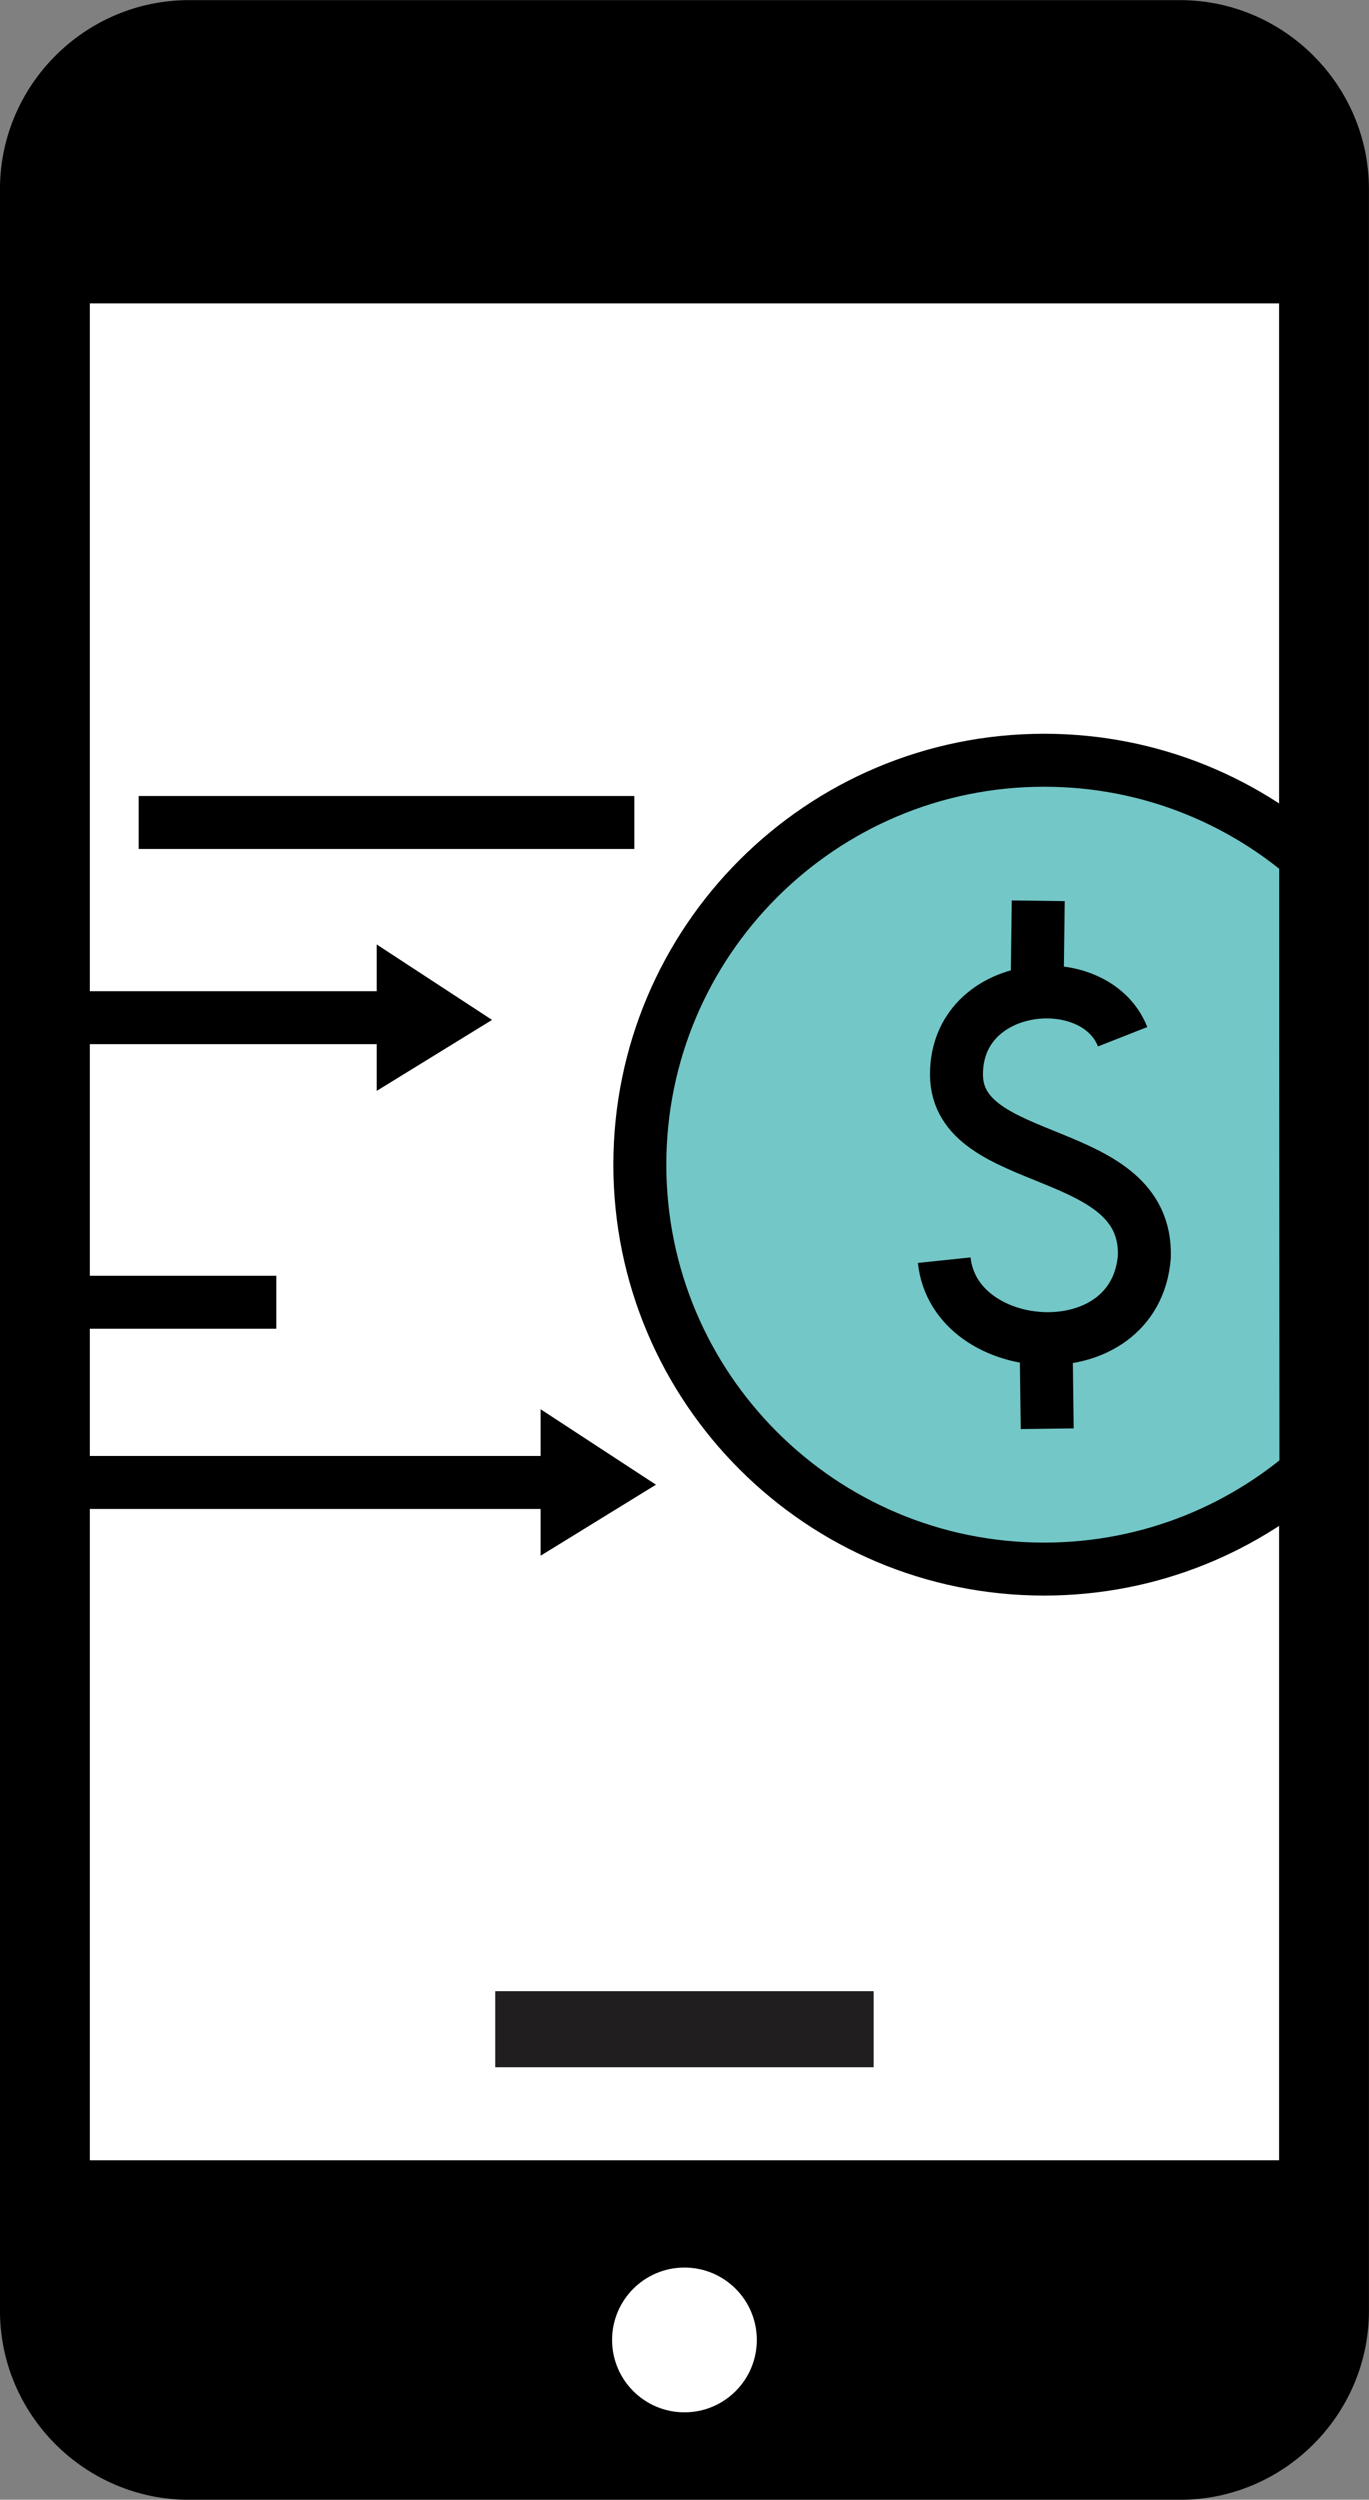<?xml version="1.0" encoding="UTF-8" standalone="no"?>
<svg
   xmlns:dc="http://purl.org/dc/elements/1.1/"
   xmlns:cc="http://creativecommons.org/ns#"
   xmlns:rdf="http://www.w3.org/1999/02/22-rdf-syntax-ns#"
   xmlns:svg="http://www.w3.org/2000/svg"
   xmlns="http://www.w3.org/2000/svg"
   xmlns:sodipodi="http://sodipodi.sourceforge.net/DTD/sodipodi-0.dtd"
   xmlns:inkscape="http://www.inkscape.org/namespaces/inkscape"
   id="money-in-hero"
   viewBox="0 0 111.263 203.1"
   height="203.1"
   width="111.263"
   version="1.1"
   sodipodi:docname="money-in-hero.svg"
   inkscape:version="0.92.2 (5c3e80d, 2017-08-06)">
  <rect x="0" y="0" width="111.263" height="203.1" fill="#808080" stroke="none"/>
  <sodipodi:namedview
     pagecolor="#ffffff"
     bordercolor="#666666"
     borderopacity="1"
     objecttolerance="10"
     gridtolerance="10"
     guidetolerance="10"
     inkscape:pageopacity="0"
     inkscape:pageshadow="2"
     inkscape:window-width="1920"
     inkscape:window-height="1017"
     id="namedview41"
     showgrid="false"
     inkscape:zoom="0.86446886"
     inkscape:cx="-147.38313"
     inkscape:cy="101.5501"
     inkscape:window-x="-8"
     inkscape:window-y="-8"
     inkscape:window-maximized="1"
     inkscape:current-layer="money-in-hero"
     fit-margin-left="0"
     fit-margin-right="0"
     fit-margin-top="0"
     fit-margin-bottom="0" />
  <defs
     id="defs21">
    <clipPath
       id="clipPath230"
       clipPathUnits="userSpaceOnUse">
      <path
         id="path228"
         d="M 0,533.362 H 680.515 V 0 H 0 Z"
         inkscape:connector-curvature="0" />
    </clipPath>
    <clipPath
       id="clipPath186"
       clipPathUnits="userSpaceOnUse">
      <path
         id="path184"
         d="M 0,533.362 H 680.515 V 0 H 0 Z"
         inkscape:connector-curvature="0" />
    </clipPath>
  </defs>
  <g
     id="g180"
     transform="matrix(1.076,0,0,-1.076,-114.139,435.042)">
    <g
       clip-path="url(#clipPath186)"
       id="g182">
      <g
         transform="translate(195.203,215.554)"
         id="g188">
        <path
           id="path190"
           style="fill:#000000;fill-opacity:1;fill-rule:nonzero;stroke:none"
           d="m 0,0 h -74.854 c -7.851,0 -14.274,6.424 -14.274,14.274 v 160.202 c 0,7.851 6.423,14.274 14.274,14.274 H 0 c 7.851,0 14.274,-6.423 14.274,-14.274 V 14.274 C 14.274,6.424 7.851,0 0,0"
           inkscape:connector-curvature="0" />
      </g>
      <path
         id="path192"
         style="fill:#ffffff;fill-opacity:1;fill-rule:nonzero;stroke:none"
         d="m 202.689,241.193 h -89.826 v 140.212 h 89.826 z"
         inkscape:connector-curvature="0" />
      <path
         id="path194"
         style="fill:#211e1f;fill-opacity:1;fill-rule:nonzero;stroke:none"
         d="m 172.068,248.217 h -28.585 v 5.744 h 28.585 z"
         inkscape:connector-curvature="0" />
      <g
         transform="translate(163.242,227.625)"
         id="g196">
        <path
           id="path198"
           style="fill:#ffffff;fill-opacity:1;fill-rule:nonzero;stroke:none"
           d="m 0,0 c 0,-3.019 -2.447,-5.466 -5.466,-5.466 -3.018,0 -5.466,2.447 -5.466,5.466 0,3.019 2.448,5.466 5.466,5.466 C -2.447,5.466 0,3.019 0,0"
           inkscape:connector-curvature="0" />
      </g>
    </g>
  </g>
  <g
     transform="matrix(1.076,0,0,-1.076,4.463,82.685)"
     id="g200">
    <path
       id="path202"
       style="fill:none;stroke:#000000;stroke-width:4;stroke-linecap:butt;stroke-linejoin:round;stroke-miterlimit:4;stroke-dasharray:none;stroke-opacity:1"
       d="M 0,0 H 25.208"
       inkscape:connector-curvature="0" />
  </g>
  <g
     transform="matrix(1.076,0,0,-1.076,3.486,105.806)"
     id="g204">
    <path
       id="path206"
       style="fill:none;stroke:#000000;stroke-width:4;stroke-linecap:butt;stroke-linejoin:round;stroke-miterlimit:4;stroke-dasharray:none;stroke-opacity:1"
       d="M 0,0 H 17.63"
       inkscape:connector-curvature="0" />
  </g>
  <g
     transform="matrix(1.076,0,0,-1.076,39.989,82.866)"
     id="g208">
    <path
       id="path210"
       style="fill:#000000;fill-opacity:1;fill-rule:nonzero;stroke:none"
       d="M 0,0 -8.712,5.697 V -5.36 Z"
       inkscape:connector-curvature="0" />
  </g>
  <g
     transform="matrix(1.076,0,0,-1.076,11.271,66.826)"
     id="g212">
    <path
       id="path214"
       style="fill:none;stroke:#000000;stroke-width:4;stroke-linecap:butt;stroke-linejoin:round;stroke-miterlimit:4;stroke-dasharray:none;stroke-opacity:1"
       d="M 0,0 H 37.438"
       inkscape:connector-curvature="0" />
  </g>
  <g
     transform="matrix(1.076,0,0,-1.076,3.974,120.448)"
     id="g216">
    <path
       id="path218"
       style="fill:none;stroke:#000000;stroke-width:4;stroke-linecap:butt;stroke-linejoin:round;stroke-miterlimit:4;stroke-dasharray:none;stroke-opacity:1"
       d="M 0,0 H 38.044"
       inkscape:connector-curvature="0" />
  </g>
  <g
     transform="matrix(1.076,0,0,-1.076,53.312,120.63)"
     id="g220">
    <path
       id="path222"
       style="fill:#000000;fill-opacity:1;fill-rule:nonzero;stroke:none"
       d="M 0,0 -8.712,5.697 V -5.361 Z"
       inkscape:connector-curvature="0" />
  </g>
  <g
     id="g224"
     transform="matrix(1.076,0,0,-1.076,-114.139,435.042)">
    <g
       clip-path="url(#clipPath230)"
       id="g226">
      <g
         transform="translate(202.717,291.542)"
         id="g232">
        <path
           id="path234"
           style="fill:#73c7c7;fill-opacity:1;fill-rule:nonzero;stroke:none"
           d="m 0,0 c -5.006,-3.589 -11.143,-5.702 -17.773,-5.702 -16.866,0 -30.538,13.672 -30.538,30.538 0,16.866 13.672,30.538 30.538,30.538 6.618,0 12.745,-2.105 17.746,-5.683 z"
           inkscape:connector-curvature="0" />
      </g>
      <g
         transform="translate(190.873,326.03)"
         id="g236">
        <path
           id="path238"
           style="fill:none;stroke:#000000;stroke-width:4;stroke-linecap:butt;stroke-linejoin:round;stroke-miterlimit:4;stroke-dasharray:none;stroke-opacity:1"
           d="m 0,0 c -2.093,5.324 -12.561,4.356 -12.55,-2.852 0.01,-7.207 14.451,-5.133 14.19,-13.756 -0.689,-8.681 -14.333,-7.732 -15.115,-0.263"
           inkscape:connector-curvature="0" />
      </g>
      <g
         transform="translate(184.499,336.295)"
         id="g240">
        <path
           id="path242"
           style="fill:none;stroke:#000000;stroke-width:4;stroke-linecap:butt;stroke-linejoin:round;stroke-miterlimit:4;stroke-dasharray:none;stroke-opacity:1"
           d="M 0,0 -0.078,-6.03"
           inkscape:connector-curvature="0" />
      </g>
      <g
         transform="translate(185.099,302.462)"
         id="g244">
        <path
           id="path246"
           style="fill:none;stroke:#000000;stroke-width:4;stroke-linecap:butt;stroke-linejoin:round;stroke-miterlimit:4;stroke-dasharray:none;stroke-opacity:1"
           d="M 0,0 0.077,-6.03"
           inkscape:connector-curvature="0" />
      </g>
      <g
         transform="translate(205.727,293.995)"
         id="g248">
        <path
           id="path250"
           style="fill:none;stroke:#000000;stroke-width:4;stroke-linecap:butt;stroke-linejoin:round;stroke-miterlimit:4;stroke-dasharray:none;stroke-opacity:1"
           d="m 0,0 c -5.451,-5.065 -12.755,-8.163 -20.784,-8.163 -16.865,0 -30.537,13.672 -30.537,30.538 0,16.866 13.672,30.538 30.537,30.538 8.153,0 15.558,-3.194 21.035,-8.399"
           inkscape:connector-curvature="0" />
      </g>
    </g>
  </g>
</svg>
